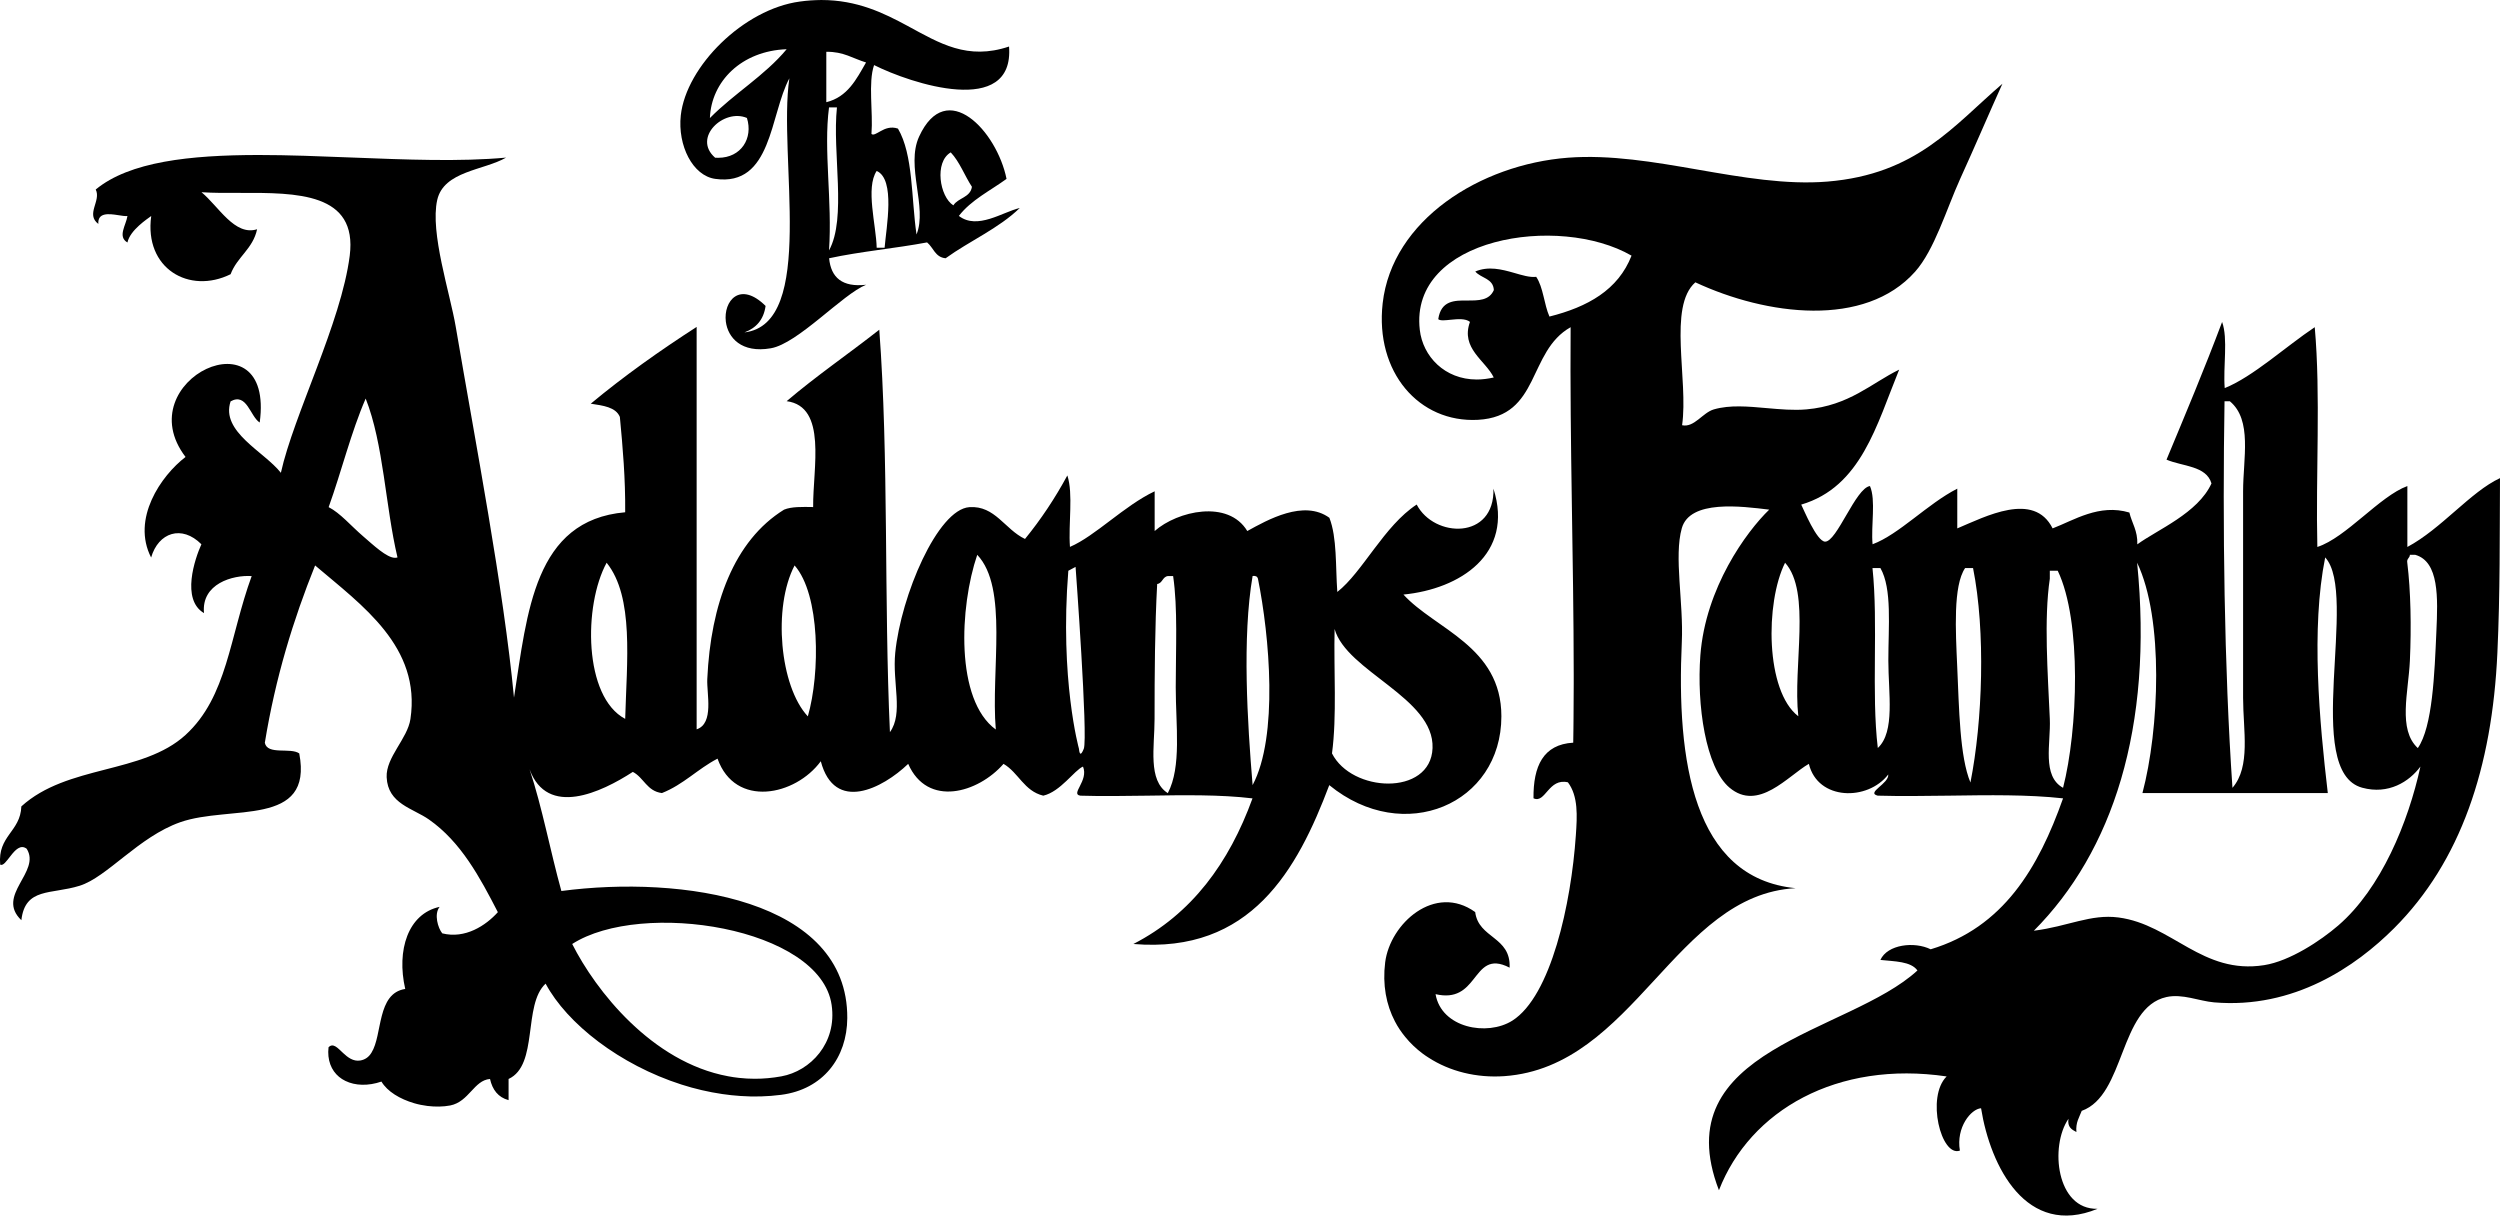 <svg xmlns="http://www.w3.org/2000/svg" xmlns:xlink="http://www.w3.org/1999/xlink" version="1.1" id="Layer_1" x="0px" y="0px" style="enable-background:new 0 0 300 300;" xml:space="preserve" viewBox="20.17 86.38 258.56 125.72">
<style type="text/css">
	.st0{fill:#000000;}
</style>
<path class="st0" d="M96.61,197.86c-0.39-0.04-0.77-0.1-1.14-0.17c-7.89-1.46-13.7-8.87-16.12-13.68c7.18-4.61,25.67-1.71,26.83,6.3  c0.58,3.95-2.2,6.85-5.2,7.39c-0.93,0.17-1.85,0.25-2.74,0.25C97.69,197.95,97.14,197.92,96.61,197.86 M157.93,164.3  c0.52-3.86,0.17-8.59,0.27-12.87c1.23,4.4,10.33,7.13,10.13,12.32c-0.09,2.51-2.23,3.67-4.58,3.67  C161.46,167.42,158.95,166.32,157.93,164.3 M139.58,160.74c0-4.67,0.03-9.56,0.27-13.96c0.56-0.08,0.54-0.74,1.1-0.82h0.55  c0.49,3.34,0.27,7.47,0.27,11.5c0,3.97,0.62,8.21-0.82,10.95C138.86,167.09,139.58,163.62,139.58,160.74 M149.72,145.95  c0.32-0.04,0.49,0.06,0.55,0.27c1.2,5.94,2.13,16.31-0.55,21.36C149.18,161.1,148.63,152.31,149.72,145.95 M131.76,163.82  c0,0-2-7.17-1.1-18.41l0.75-0.4c0,0,1.3,17.65,0.85,18.81c-0.15,0.38-0.26,0.51-0.33,0.51  C131.79,164.33,131.76,163.82,131.76,163.82 M102.35,144.86c2.65,3.02,2.66,11.12,1.37,15.61  C100.82,157.37,100.08,149.19,102.35,144.86 M82.91,144.58c2.85,3.54,2.08,10.21,1.92,16.15C80.53,158.46,80.5,149,82.91,144.58   M121.24,143.76c3.24,3.42,1.4,11.92,1.92,18.07C118.95,158.77,119.41,149.13,121.24,143.76 M57.72,141.84  c-1.25-1.07-2.36-2.4-3.56-3.01c1.33-3.69,2.31-7.73,3.83-11.23c1.86,4.71,2.03,11.12,3.29,16.43c-0.08,0.03-0.16,0.04-0.25,0.04  C60.17,144.08,58.77,142.74,57.72,141.84 M30.07,105.98c0.59,1.17-1.07,2.55,0.27,3.56c-0.08-1.2,1.08-1.06,2.04-0.91  c0.38,0.06,0.74,0.12,0.97,0.09c-0.14,0.95-1.05,2.13,0,2.74c0.27-1.29,2.09-2.46,2.46-2.74c-0.75,5.44,3.94,8.13,8.21,6.02  c0.67-1.79,2.31-2.62,2.74-4.65c-2.32,0.73-3.98-2.37-5.75-3.83c1.24,0.08,2.6,0.08,3.98,0.07c5.89-0.02,12.18-0.03,11.35,6.5  c-0.88,6.92-5.81,16.5-7.12,22.45c-1.71-2.19-6.26-4.24-5.2-7.39c1.68-0.94,2.02,1.56,3.01,2.19c1.58-11.58-13.73-4.39-7.67,3.56  c-2.55,1.95-5.61,6.41-3.56,10.4c0.75-2.59,3.17-3.41,5.2-1.37c-0.67,1.48-2.12,5.72,0.27,7.12c-0.3-3.04,2.98-3.96,4.93-3.83  c-2.3,6.3-2.51,12.47-6.84,16.43c-4.46,4.07-12.21,3.06-16.98,7.39c-0.1,2.64-2.46,3.02-2.19,6.02c0.3,0.17,0.65-0.36,1.07-0.89  c0.48-0.62,1.04-1.23,1.67-0.75c1.52,2.41-3.25,4.82-0.55,7.39c0.39-3.41,3.07-2.64,6.02-3.56c2.84-0.88,6.1-5.05,10.4-6.57  c5.16-1.82,13.8,0.58,12.32-7.12c-0.91-0.64-3.3,0.2-3.56-1.1c1.1-6.75,2.95-12.74,5.2-18.34c4.87,4.14,10.97,8.42,9.86,15.88  c-0.3,2.04-2.55,3.96-2.46,6.02c0.12,2.77,2.72,3.21,4.38,4.38c3.31,2.32,5.26,5.97,7.12,9.58c-1.24,1.38-3.38,2.79-5.75,2.19  c-0.44-0.54-0.88-1.99-0.27-2.74c-3.26,0.7-4.48,4.47-3.56,8.49c-2.96,0.45-2.33,4.75-3.49,6.59c-0.14,0.23-0.31,0.42-0.52,0.56  c-0.18,0.12-0.39,0.21-0.64,0.25c-0.73,0.12-1.3-0.33-1.77-0.77c-0.58-0.54-1.03-1.08-1.51-0.6c-0.04,0.33-0.04,0.64-0.01,0.93  c0.13,1.22,0.8,2.09,1.75,2.55c1.02,0.5,2.36,0.54,3.73,0.07c0.61,1.03,1.92,1.81,3.39,2.24c0.44,0.13,0.9,0.22,1.36,0.28  c0.82,0.1,1.64,0.09,2.37-0.05c1.94-0.39,2.45-2.61,4.11-2.74c0.25,1.12,0.84,1.9,1.92,2.19v-2.19c3.12-1.44,1.46-7.67,3.83-9.86  c2.22,4.15,7.68,8.4,14.06,10.44c0,0,0,0,0,0c1.37,0.44,2.79,0.77,4.22,0.98c0.62,0.09,1.25,0.16,1.88,0.2  c1.4,0.1,2.8,0.06,4.2-0.12c4.34-0.56,6.82-3.85,6.84-7.94c0.07-12.29-17.12-14.79-29.57-13.14c-1.15-4.14-1.97-8.61-3.29-12.59  c1.84,5.01,7.4,2.4,10.68,0.27c1.14,0.59,1.46,2,3.01,2.19c2.23-0.88,3.7-2.5,5.75-3.56c1.83,5.14,8.05,3.85,10.68,0.27  c1.42,5.37,6.38,2.82,9.04,0.27c1.99,4.54,7.22,3.02,9.86,0c1.56,0.91,2.12,2.81,4.11,3.29c1.78-0.41,3.21-2.63,4.11-3.01  c0.61,1.47-1.35,2.86-0.27,3.01c2.23,0.07,4.56,0.03,6.9,0c3.78-0.06,7.57-0.12,10.9,0.28c-2.43,6.69-6.29,11.96-12.32,15.06  c12.15,1.02,16.96-7.68,20.26-16.43c7.72,6.31,17.8,1.95,17.8-7.12c0-7.24-6.87-9.01-10.13-12.59c5.85-0.57,11.47-4.18,9.31-10.95  c0.14,5.32-6.14,5.11-7.94,1.64c-3.37,2.2-5.6,7-8.21,9.04c-0.19-2.64-0.02-5.63-0.82-7.67c-2.64-1.92-6.4,0.22-8.49,1.37  c-1.97-3.28-7.22-2.08-9.58,0v-4.11c-3.16,1.5-6.14,4.63-8.76,5.75c-0.18-2.37,0.36-5.47-0.27-7.39c-1.28,2.37-2.74,4.56-4.38,6.57  c-2.09-0.99-3.1-3.47-5.75-3.29c-3.29,0.23-7.08,9.16-7.67,15.06c-0.31,3.12,0.86,6.27-0.55,8.21c-0.62-13.62-0.11-28.37-1.1-41.62  c-3.17,2.49-6.53,4.79-9.58,7.39c4.22,0.56,2.7,6.93,2.74,10.95c-1.12-0.02-2.25-0.05-3.01,0.27c-5.17,3.2-7.59,9.78-7.94,17.52  c-0.07,1.52,0.72,4.59-1.1,5.2v-41.62c-3.83,2.47-7.51,5.08-10.95,7.94c1.26,0.2,2.58,0.34,3.01,1.37c0.3,3.17,0.58,6.36,0.55,9.86  c-9.41,0.82-10.12,10.32-11.5,19.17c-1.07-11.29-4-26.44-6.02-38.33c-0.59-3.5-2.68-9.76-1.92-13.14c0.68-3,4.84-3.06,7.12-4.38  c-4.76,0.44-10.36,0.21-15.98-0.01c-3.27-0.13-6.54-0.26-9.65-0.26C39.81,102.42,33.57,103.09,30.07,105.98"/>
<path class="st0" d="M232.17,160.74c-0.21-4.79-0.62-10.29,0-14.51v-0.82h0.82c2.5,5.21,2.08,16.48,0.55,22.45  C231.33,166.64,232.28,163.27,232.17,160.74 M213.83,145.13h0.82c1.22,2.14,0.82,6.01,0.82,9.58c0,3.35,0.72,7.36-1.09,9.03  C213.7,158.03,214.44,150.91,213.83,145.13 M222.59,155.26c-0.16-3.62-0.43-8.29,0.82-10.13h0.82c1.31,6.55,0.99,15.83-0.27,22.18  C222.85,164.64,222.79,159.72,222.59,155.26 M204.79,144.58c2.72,3.03,0.79,10.71,1.37,15.88  C202.75,157.85,202.73,148.71,204.79,144.58 M260.92,168.4c-0.87-7.4-1.75-17.01-0.27-24.37c3.49,3.8-2.39,22.13,3.83,23.82  c2.71,0.74,4.86-0.62,6.02-2.19c-1.26,5.77-4.06,12.6-8.49,16.43c-1.83,1.58-5.01,3.69-7.67,4.11c-6.39,1.01-9.53-4.2-15.06-4.93  c-2.89-0.38-5.24,0.93-8.76,1.37c8.1-8.15,12.38-20.93,10.68-38.06c2.78,5.8,2.29,17.27,0.55,23.82H260.92z M269.41,154.71  c0.16-3.51,0.09-7.2-0.27-10.13c-0.08-0.44,0.26-0.47,0.27-0.82h0.55c2.48,0.7,2.35,4.44,2.19,7.94c-0.19,4.32-0.39,9.85-1.92,12.05  C268.15,161.83,269.26,157.99,269.41,154.71 M250.24,127.88h0.55c2.34,1.94,1.37,5.92,1.37,9.31v21.36c0,3.37,0.81,7.1-1.1,9.31  C250.2,155.3,250.03,140.59,250.24,127.88 M167.01,120.49c-1.1-9.55,14.39-12.01,21.9-7.67c-1.38,3.55-4.55,5.31-8.49,6.3  c-0.56-1.26-0.63-3.02-1.37-4.11c-0.67,0.08-1.46-0.17-2.33-0.42c-1.23-0.35-2.61-0.71-3.97-0.13c0.58,0.7,1.86,0.7,1.92,1.92  c-0.48,1.09-1.6,1.08-2.72,1.08c-1.36-0.01-2.74-0.01-3.03,1.93c0.2,0.18,0.71,0.12,1.29,0.06c0.71-0.07,1.53-0.15,1.99,0.22  c-0.99,2.75,1.6,3.98,2.46,5.75c-0.62,0.14-1.2,0.21-1.76,0.21C169.59,125.63,167.32,123.24,167.01,120.49 M209.17,105.16  c-4.27,0.35-8.81-0.44-13.37-1.23c-4.53-0.79-9.1-1.57-13.46-1.24c-9.1,0.7-18.2,6.46-19.17,15.06c-0.8,7.12,3.76,12.38,9.86,12.05  c6.47-0.36,5.1-7.06,9.58-9.58c-0.09,12.16,0.31,23.84,0.32,35.91v0.93c0,1.22-0.01,2.44-0.02,3.67c0,0.34-0.01,0.69-0.01,1.03  c-0.01,0.47-0.01,0.95-0.02,1.43c-3.11,0.18-4.14,2.43-4.11,5.75c0.63,0.3,1.01-0.25,1.51-0.81c0.48-0.54,1.05-1.07,2.05-0.84  c1.08,1.44,0.96,3.49,0.82,5.48c-0.48,7.07-2.57,16.64-6.57,19.17c-2.6,1.64-7.34,0.76-7.94-2.74c2.15,0.5,3.11-0.51,3.91-1.52  c0.92-1.15,1.65-2.31,3.75-1.22c0.14-3.24-3.21-3-3.56-5.75c-4.16-2.99-8.8,1.17-9.31,5.2c-0.29,2.33,0.11,4.39,1.01,6.11  c0.3,0.58,0.66,1.11,1.07,1.61c0.52,0.64,1.13,1.22,1.8,1.72c0.19,0.14,0.39,0.28,0.6,0.41c2.2,1.43,4.97,2.12,7.85,1.92  c13.43-0.96,17.67-18.78,30.12-19.44c-10.62-1.04-12.33-13.24-11.77-25.46c0.19-4.08-0.83-8.84,0-11.77  c0.84-2.97,6.17-2.27,9.04-1.92c-2.38,2.3-6.59,8.09-7.12,15.06c-0.39,5.15,0.55,11.61,3.01,13.69c2.98,2.52,6.04-1.21,8.21-2.46  c0.92,3.82,6.1,3.86,8.21,1.1c0.1,0.95-2.33,1.88-1.09,2.19c2.4,0.07,4.91,0.03,7.42,0c4.07-0.06,8.13-0.12,11.75,0.28  c-2.55,7.21-6.18,13.35-13.69,15.61c-1.69-0.83-4.47-0.51-5.2,1.1c1.48,0.16,3.15,0.14,3.83,1.09c-7.09,6.53-26.18,8.06-20.53,22.73  c3.21-8.26,12.22-13.44,23.55-11.77c-2.14,2.11-0.57,8.38,1.37,7.67c-0.41-2.42,1.16-4.31,2.19-4.38c0.97,6.06,4.7,13.42,12.05,10.4  c-4.27,0.1-4.96-6.47-3.01-9.31c-0.13,0.86,0.34,1.12,0.82,1.37c-0.09-1,0.3-1.52,0.55-2.19c4.52-1.62,3.85-10.68,8.76-11.77  c1.66-0.37,3.39,0.42,4.93,0.55c8.26,0.7,14.66-3.71,18.62-7.67c6.88-6.88,10.14-16.6,10.68-28.48c0.29-6.35,0.23-11.98,0.27-18.07  c-3.05,1.42-6.07,5.25-9.58,7.12v-6.3c-2.87,1.05-6.34,5.34-9.31,6.3c-0.18-7.48,0.36-15.7-0.27-22.73  c-3.01,2.01-6.38,5.12-9.31,6.3c-0.18-2.19,0.36-5.11-0.27-6.84c-1.82,4.85-3.79,9.53-5.75,14.24c1.66,0.71,4.12,0.62,4.65,2.46  c-1.4,3.08-5.61,4.79-7.67,6.3c0.05-1.42-0.56-2.18-0.82-3.29c-3.12-0.93-5.72,0.79-7.94,1.64c-1.93-3.87-6.96-1.22-9.86,0v-4.11  c-3.08,1.57-6.03,4.74-8.76,5.75c-0.18-1.92,0.36-4.56-0.27-6.02c-1.48,0.2-3.43,5.8-4.65,5.75c-0.86-0.04-2.2-3.32-2.46-3.83  c6.2-1.83,7.8-8.26,10.13-13.96c-2.87,1.4-5.16,3.72-9.58,4.11c-1.34,0.12-2.74-0.01-4.11-0.13c-1.92-0.17-3.81-0.35-5.47,0.13  c-1.18,0.34-2.03,1.91-3.29,1.64c0.67-4.71-1.49-12.26,1.37-14.78c7.38,3.44,17.53,4.74,22.73-1.1c2-2.25,3.23-6.44,4.65-9.58  c1.58-3.46,3-6.82,4.38-9.86C222.19,99.4,218.4,104.4,209.17,105.16"/>
<path class="st0" d="M110.84,104.06c1.96,0.86,0.99,5.85,0.82,7.94h-0.82C110.79,109.69,109.67,105.8,110.84,104.06 M118.5,102.14  c0.93,0.99,1.43,2.4,2.19,3.56c-0.16,1.12-1.43,1.13-1.92,1.92C117.35,106.73,116.78,103.14,118.5,102.14 M94.13,102.69  c-2.39-2.07,0.91-5.13,3.29-4.11c0.66,2.1-0.6,4.12-2.97,4.12C94.35,102.7,94.24,102.7,94.13,102.69 M105.91,97.49h0.82  c-0.5,4.7,1.03,11.43-0.82,14.79C106.26,107.17,105.33,101.92,105.91,97.49 M105.63,91.74c1.77-0.04,2.77,0.7,4.11,1.1  c-1,1.74-1.91,3.57-4.11,4.11V91.74z M101.53,91.47c-2.28,2.74-5.45,4.59-7.94,7.12C93.73,94.8,96.86,91.64,101.53,91.47   M102.9,86.54c-5.83,0.78-11.76,6.71-12.32,11.77c-0.34,3.13,1.24,6.25,3.56,6.57c5.88,0.83,5.65-6.64,7.67-10.4  c-1.2,8.1,2.85,25.4-4.65,26.28c1.2-0.45,1.99-1.29,2.19-2.74c-2.66-2.63-4.38-0.5-4.11,1.63c0.21,1.64,1.6,3.28,4.65,2.75  c2.8-0.48,7.43-5.6,9.86-6.57c-2.47,0.28-3.64-0.74-3.83-2.74c3.23-0.7,6.83-1.02,10.13-1.64c0.66,0.53,0.83,1.54,1.92,1.64  c2.49-1.8,5.49-3.08,7.67-5.2c-1.77,0.41-4.39,2.3-6.3,0.82c1.27-1.65,3.24-2.6,4.93-3.83c-0.99-4.93-6.21-10.54-9.04-4.38  c-1.41,3.07,0.88,7.31-0.27,10.13c-0.55-3.74-0.33-8.25-1.92-10.95c-0.73-0.25-1.33,0-1.79,0.26c-0.44,0.24-0.76,0.47-0.95,0.29  c0.18-2.28-0.36-5.29,0.27-7.12c3.78,1.9,14.52,5.47,13.96-1.92c-4.3,1.45-7.19-0.34-10.51-2.14c-2.47-1.33-5.19-2.67-8.91-2.67  C104.4,86.39,103.67,86.43,102.9,86.54"/>
</svg>